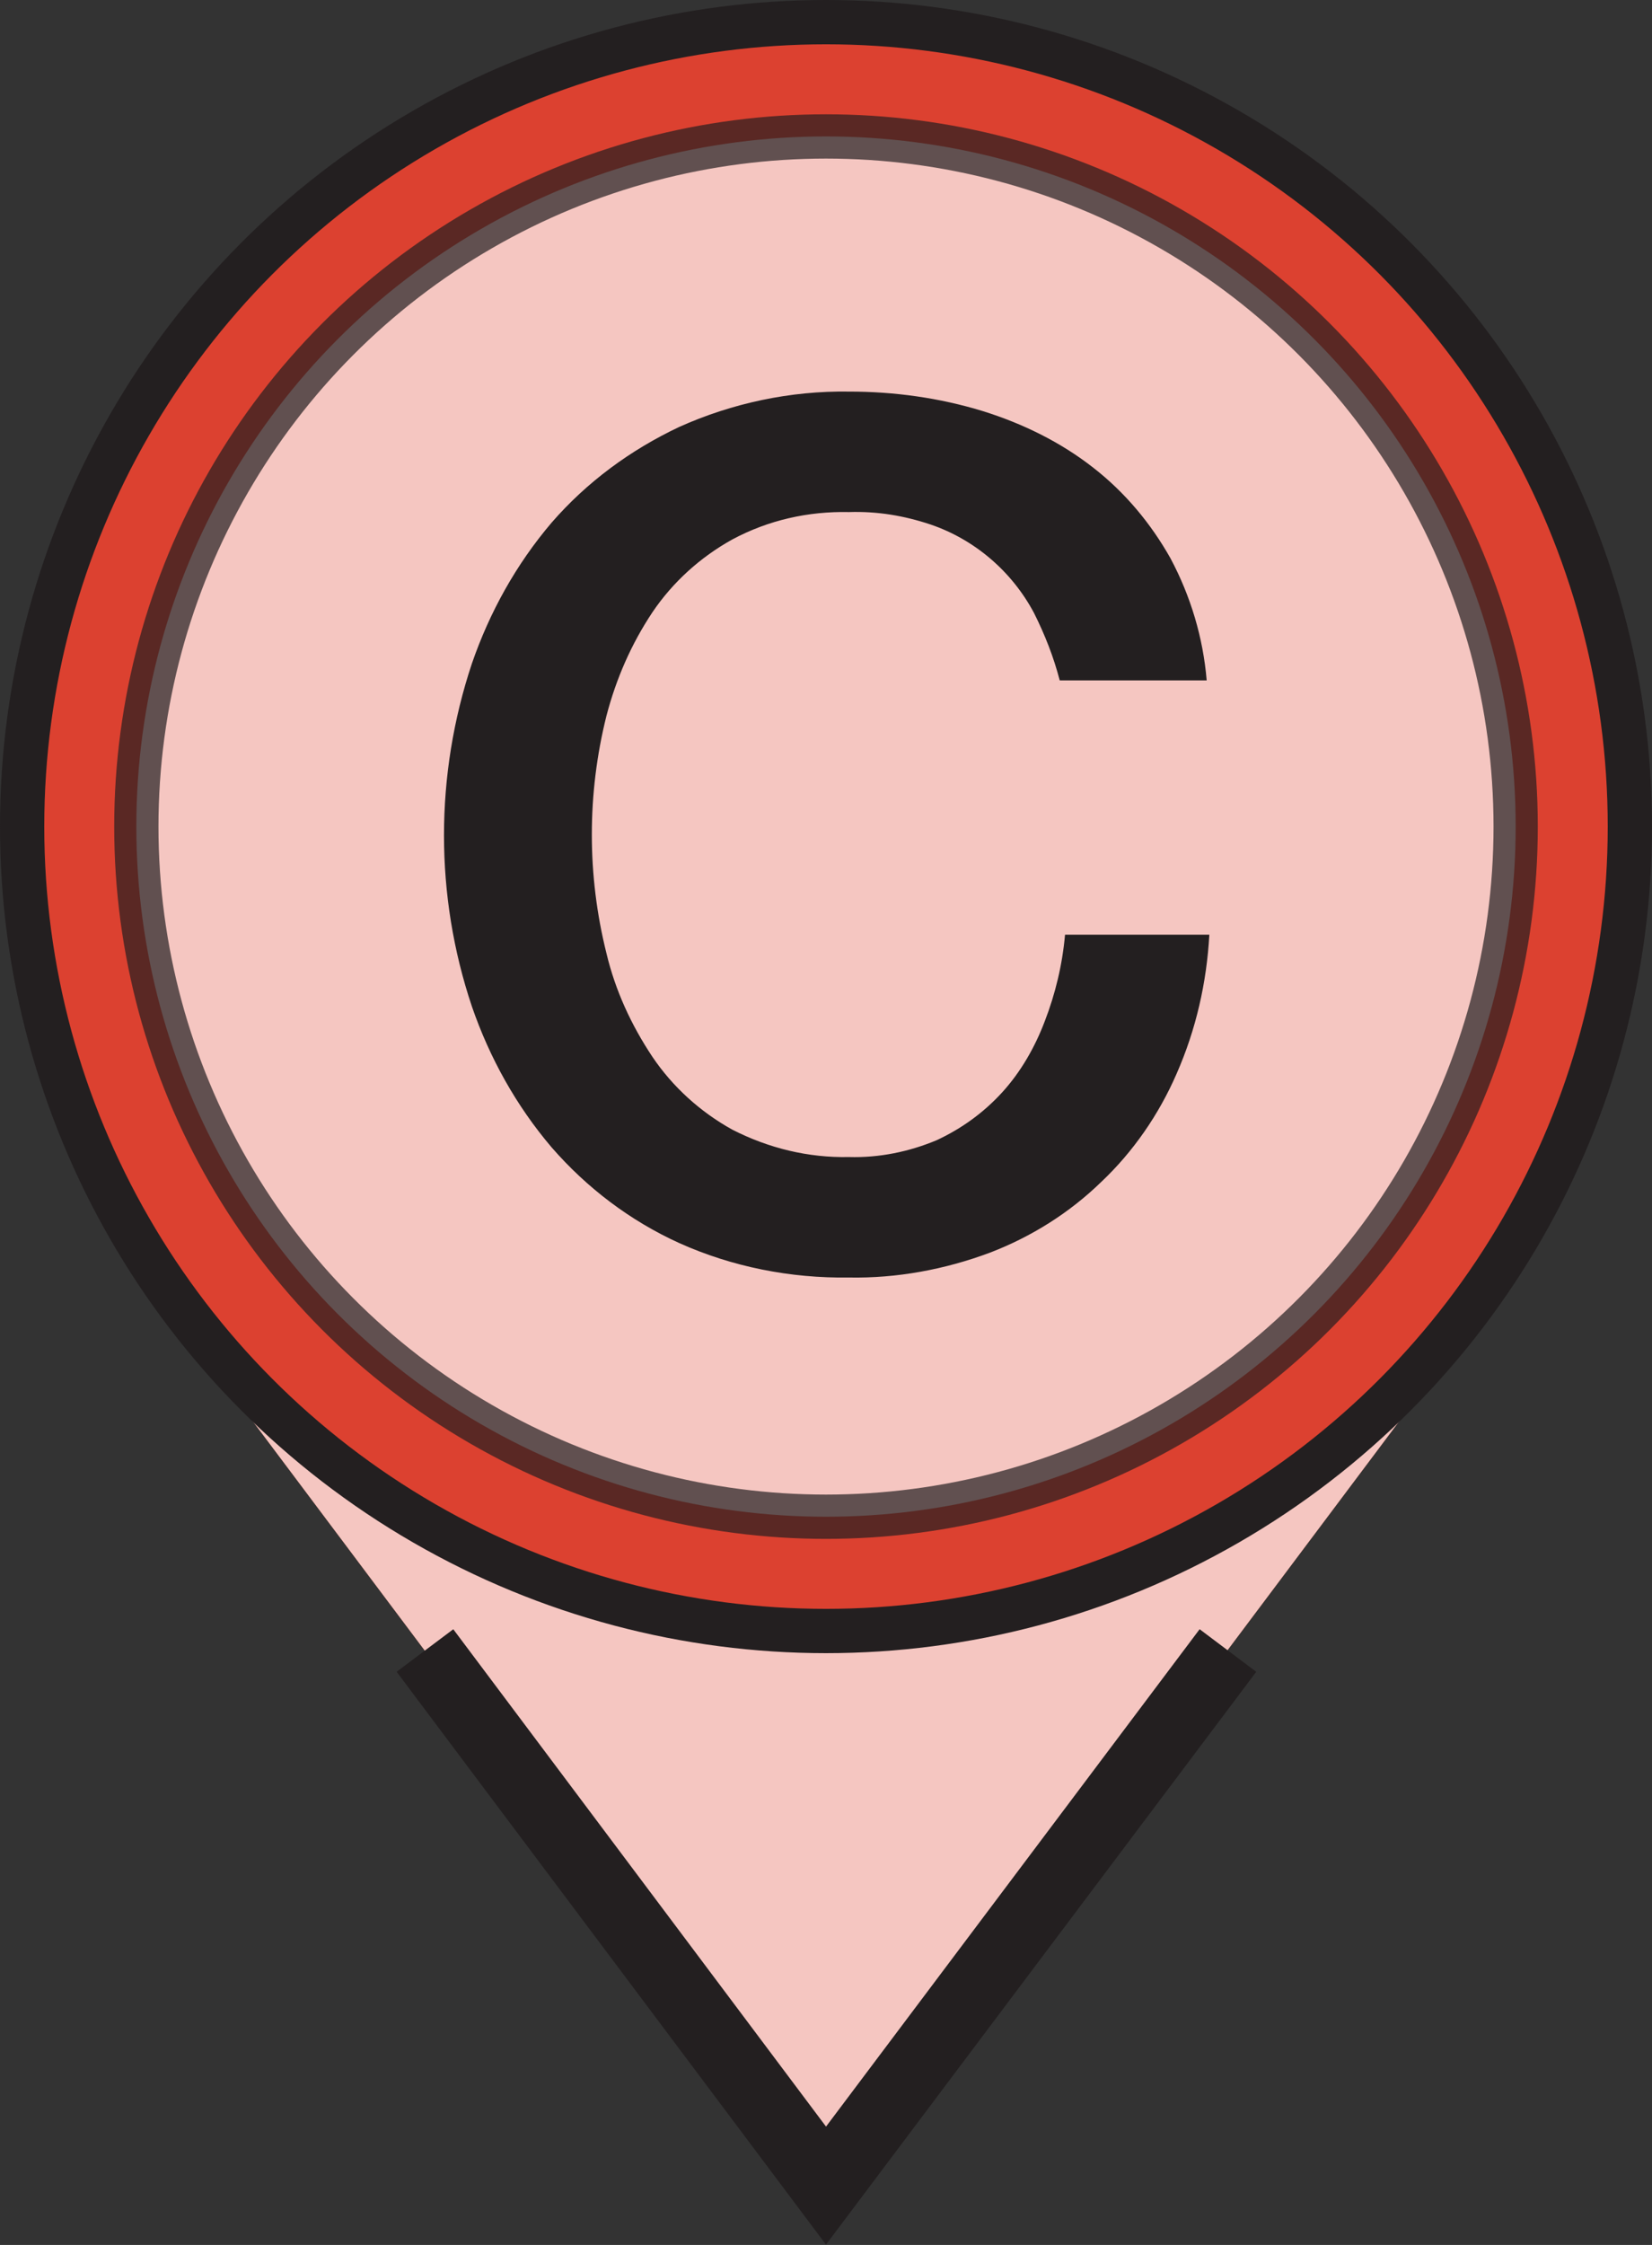 <?xml version="1.0" encoding="utf-8"?>
<!-- Generator: Adobe Illustrator 27.0.1, SVG Export Plug-In . SVG Version: 6.00 Build 0)  -->
<svg version="1.1" id="Layer_1" xmlns="http://www.w3.org/2000/svg" xmlns:xlink="http://www.w3.org/1999/xlink" x="0px" y="0px"
	 viewBox="0 0 186.6 253.4" style="enable-background:new 0 0 186.6 253.4;" xml:space="preserve">
<rect x="0" y="0" width="186.6" height="253.4" fill="#333333" stroke="none"/>
<style type="text/css">
	.st0{fill:#DC4130;}
	.st1{opacity:0.7;fill:#FFFFFF;enable-background:new    ;}
	.st2{fill:#DC4130;stroke:#231F20;stroke-width:5;stroke-miterlimit:10;}
	.st3{opacity:0.7;fill:#FFFFFF;stroke:#231F20;stroke-width:5;stroke-miterlimit:10;enable-background:new    ;}
	.st4{fill:#231F20;}
	.st5{fill:none;stroke:#231F20;stroke-width:8;stroke-miterlimit:10;}
</style>
<g>
	<polygon class="st0" points="93.3,246.7 11.8,138.1 174.8,138.1 	"/>
	<polygon class="st1" points="93.3,246.7 11.8,138.1 174.8,138.1 	"/>
</g>
<circle class="st2" cx="93.3" cy="93.3" r="90.8"/>
<circle class="st3" cx="93.3" cy="93.3" r="77.9"/>
<path class="st4" d="M119.7,76.8c-0.7-2.7-1.7-5.2-2.9-7.6c-2.5-4.7-6.7-8.3-11.7-10c-3-1-6-1.5-9.2-1.4c-4.6-0.1-9.1,0.9-13.2,3.1
	c-3.6,2-6.7,4.8-9,8.2c-2.4,3.6-4.1,7.5-5.2,11.7c-2.2,8.8-2.2,18,0,26.8c1,4.2,2.8,8.1,5.2,11.7c2.3,3.4,5.4,6.2,9,8.2
	c4.1,2.1,8.6,3.2,13.2,3.1c3.4,0.1,6.8-0.6,9.9-1.9c2.8-1.3,5.3-3.1,7.4-5.4s3.7-5.1,4.8-8c1.2-3.1,2-6.4,2.3-9.8h16.3
	c-0.3,5.4-1.5,10.7-3.7,15.7c-2,4.6-4.9,8.8-8.5,12.2c-3.6,3.5-7.9,6.2-12.6,8c-5.1,1.9-10.5,2.9-15.9,2.8
	c-6.6,0.1-13.2-1.2-19.2-3.9c-5.5-2.5-10.4-6.2-14.4-10.8c-4-4.7-7-10.1-9-15.9c-4.2-12.5-4.2-26.1,0-38.7c2-5.8,5-11.2,9-15.9
	c4-4.6,8.9-8.2,14.4-10.8c6-2.7,12.6-4.1,19.2-4c5.1,0,10.2,0.7,15.1,2.2c4.5,1.4,8.8,3.5,12.5,6.4c3.6,2.8,6.5,6.3,8.7,10.2
	c2.3,4.3,3.7,9,4.1,13.8L119.7,76.8z"/>
<polyline class="st5" points="138.7,186.3 93.3,246.7 48,186.3 "/>
</svg>
